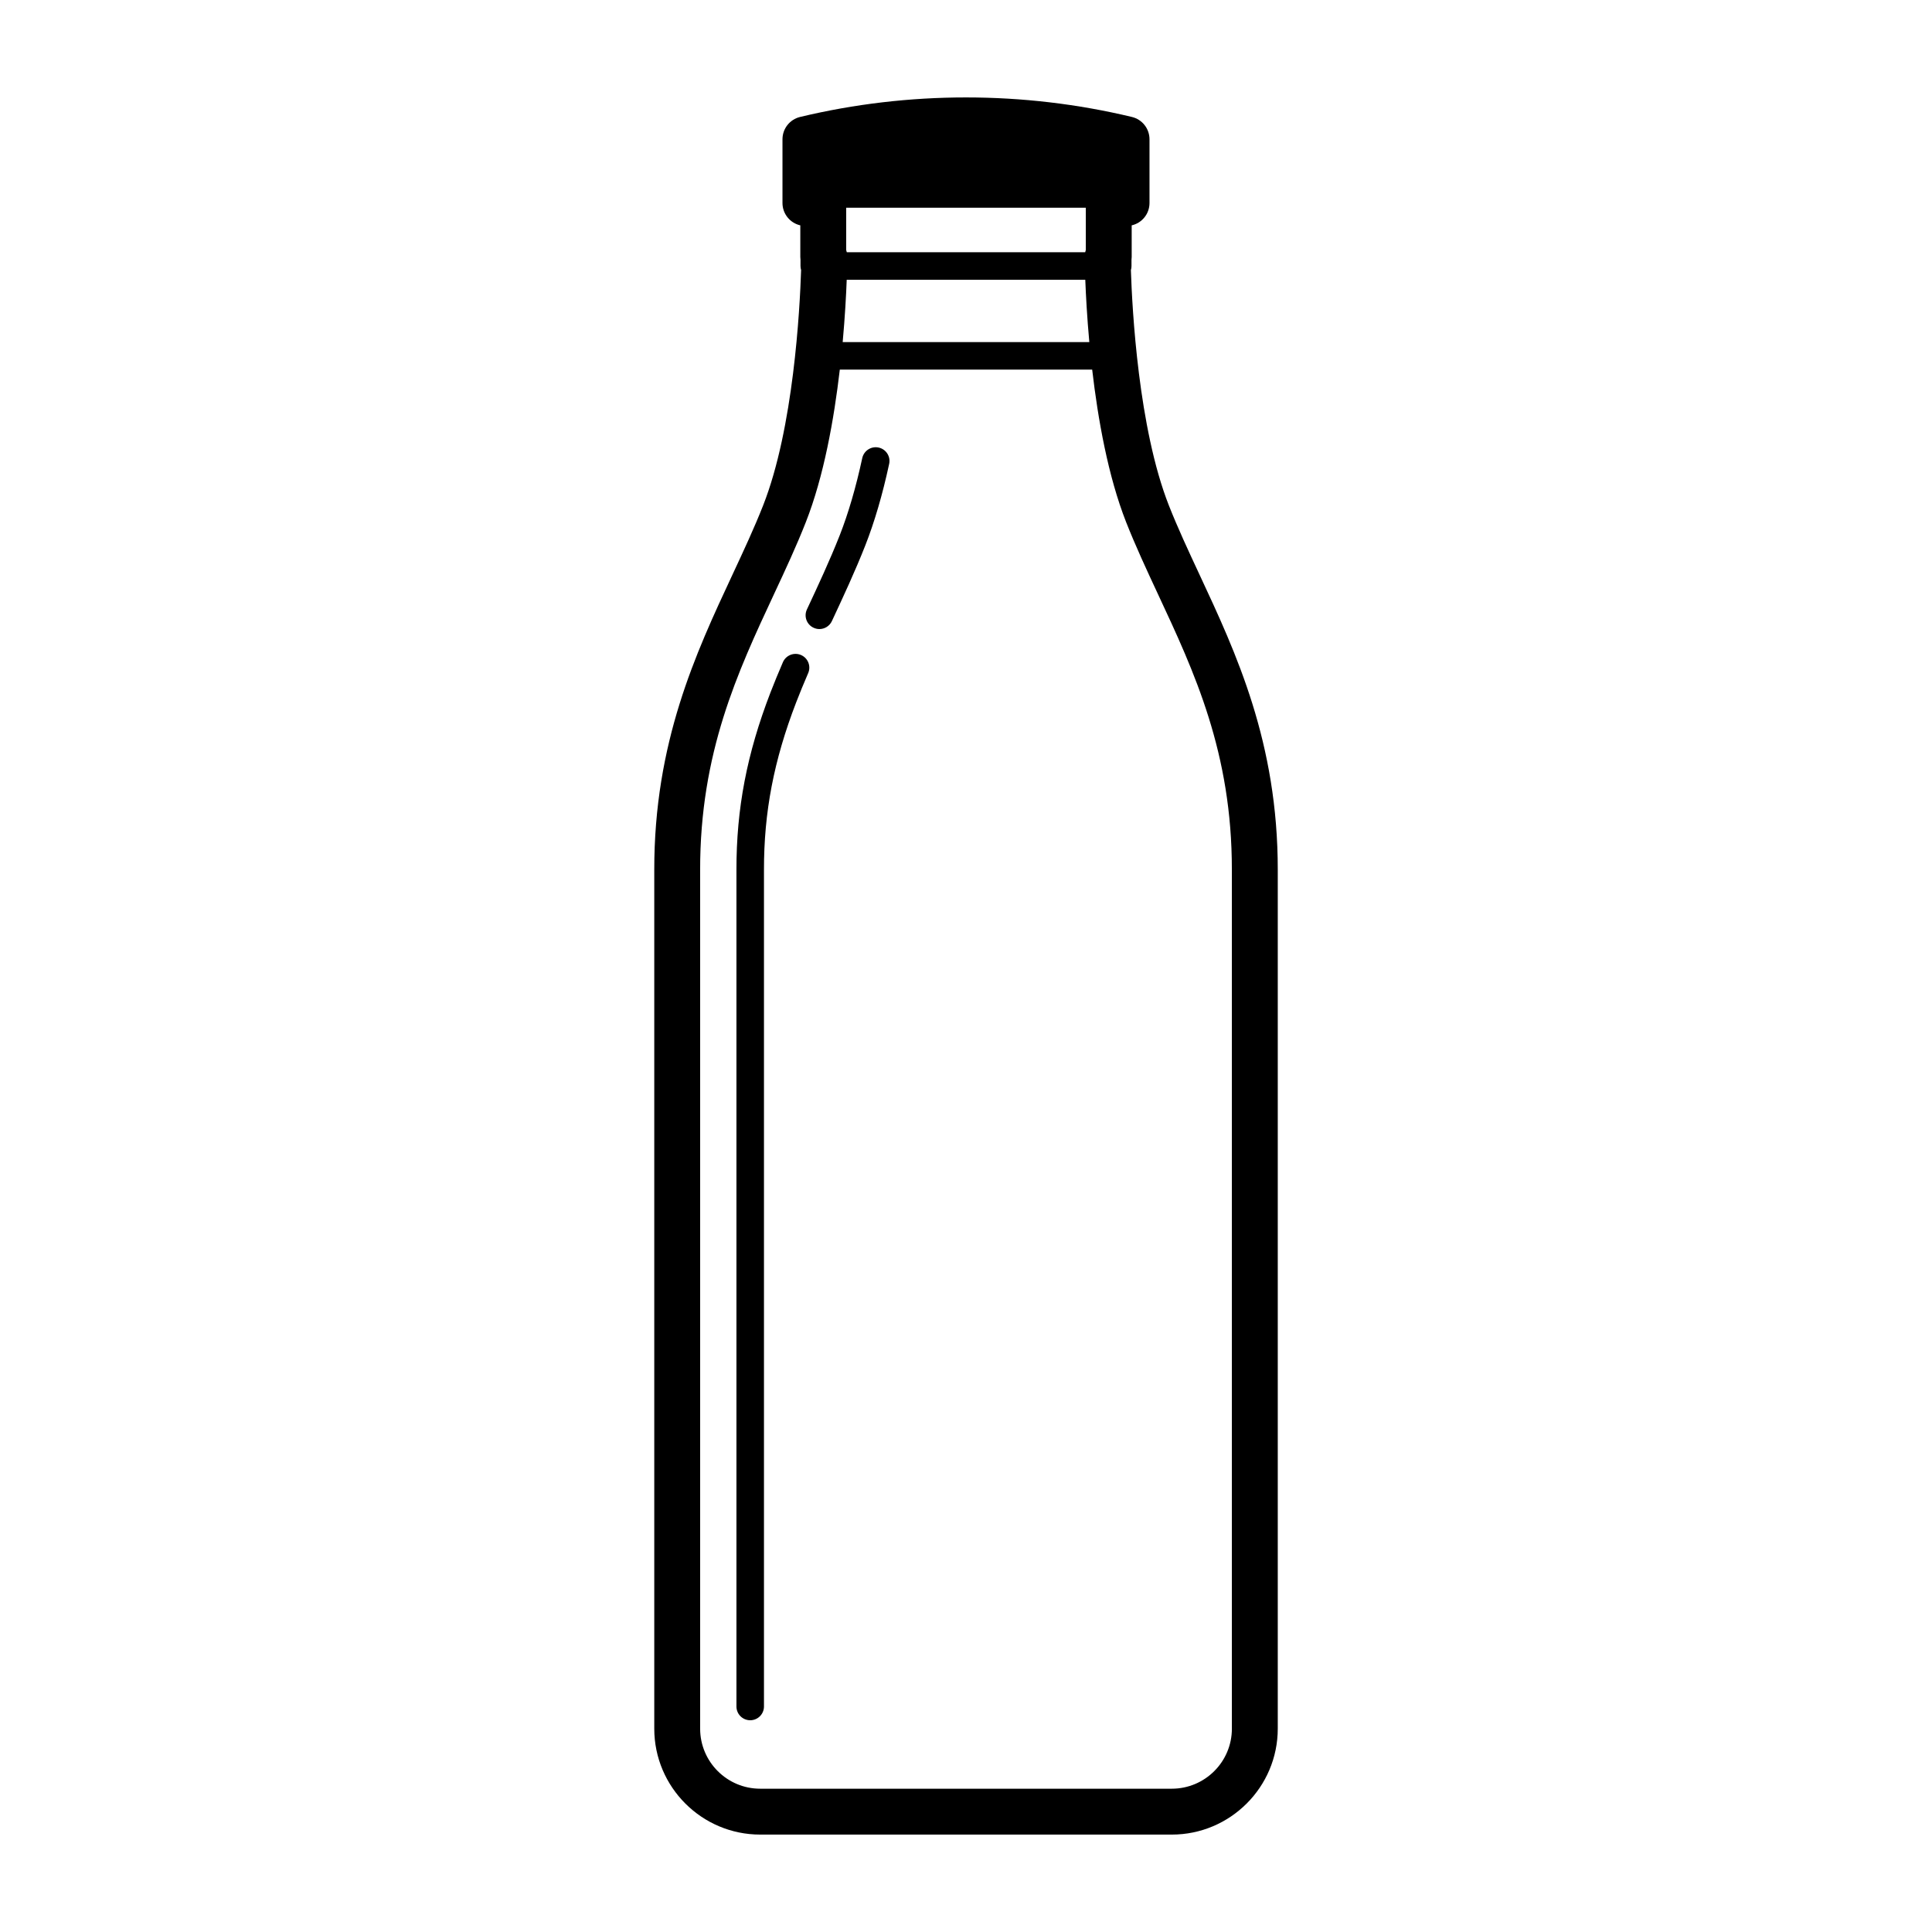 <svg xmlns="http://www.w3.org/2000/svg" xmlns:xlink="http://www.w3.org/1999/xlink" version="1.1" x="0px" y="0px" viewBox="0 0 100 100" enable-background="new 0 0 100 100" xml:space="preserve"><rect x="5.001" y="5" fill="none" width="89.999" height="90.001"></rect><g><path d="M62.088,29.746c-0.58-1.243-1.127-2.417-1.59-3.591c-1.572-3.999-1.898-10.137-1.963-12.176   c0.021-0.068,0.031-0.138,0.031-0.211v-0.323c0.004-0.046,0.01-0.095,0.01-0.143v-1.638c0.529-0.119,0.922-0.592,0.922-1.157V7.21   c0-0.549-0.375-1.027-0.91-1.156c-5.619-1.348-11.559-1.348-17.178,0c-0.533,0.129-0.909,0.606-0.909,1.156v3.297   c0,0.564,0.395,1.038,0.923,1.157v1.638c0,0.048,0.004,0.097,0.01,0.143v0.323c0,0.073,0.012,0.145,0.031,0.211   c-0.066,2.04-0.391,8.178-1.963,12.176c-0.462,1.174-1.01,2.348-1.59,3.591c-1.902,4.072-4.056,8.688-4.047,15.286v44.444   c0,3.022,2.459,5.482,5.483,5.482h21.305c3.023,0,5.484-2.46,5.484-5.482V45.033C66.143,38.433,63.988,33.817,62.088,29.746z    M43.826,14.48h12.348c0.031,0.788,0.09,1.918,0.209,3.227H43.617C43.736,16.399,43.796,15.269,43.826,14.48z M43.798,12.938   v-2.185h12.403v2.185c-0.014,0.039-0.021,0.078-0.031,0.118H43.83C43.82,13.016,43.812,12.976,43.798,12.938z M63.762,89.476   c0,1.714-1.395,3.107-3.109,3.107H39.347c-1.715,0-3.108-1.394-3.108-3.107V45.03c-0.007-6.072,1.941-10.244,3.824-14.279   c0.597-1.277,1.16-2.485,1.648-3.728c0.932-2.369,1.458-5.328,1.757-7.892h13.063c0.297,2.564,0.824,5.522,1.756,7.892   c0.49,1.243,1.053,2.45,1.648,3.728c1.885,4.035,3.834,8.207,3.826,14.281V89.476z"></path><path d="M45.478,23.165c-0.385-0.083-0.764,0.162-0.848,0.547c-0.326,1.513-0.721,2.861-1.168,4   c-0.512,1.297-1.113,2.586-1.697,3.834c-0.166,0.357-0.012,0.781,0.346,0.946c0.097,0.046,0.199,0.068,0.301,0.068   c0.268,0,0.525-0.152,0.646-0.411c0.59-1.267,1.203-2.577,1.729-3.916c0.477-1.212,0.893-2.632,1.236-4.222   C46.107,23.627,45.863,23.249,45.478,23.165z"></path><path d="M41.461,33.904c-0.36-0.156-0.78,0.009-0.937,0.37c-0.242,0.559-0.452,1.073-0.645,1.571   c-1.222,3.171-1.765,6.005-1.761,9.187v43.295c0,0.395,0.319,0.713,0.713,0.713c0.393,0,0.712-0.318,0.712-0.713V45.031   c-0.004-2.999,0.51-5.675,1.666-8.674c0.185-0.48,0.389-0.976,0.622-1.516C41.988,34.479,41.822,34.059,41.461,33.904z"></path></g></svg>